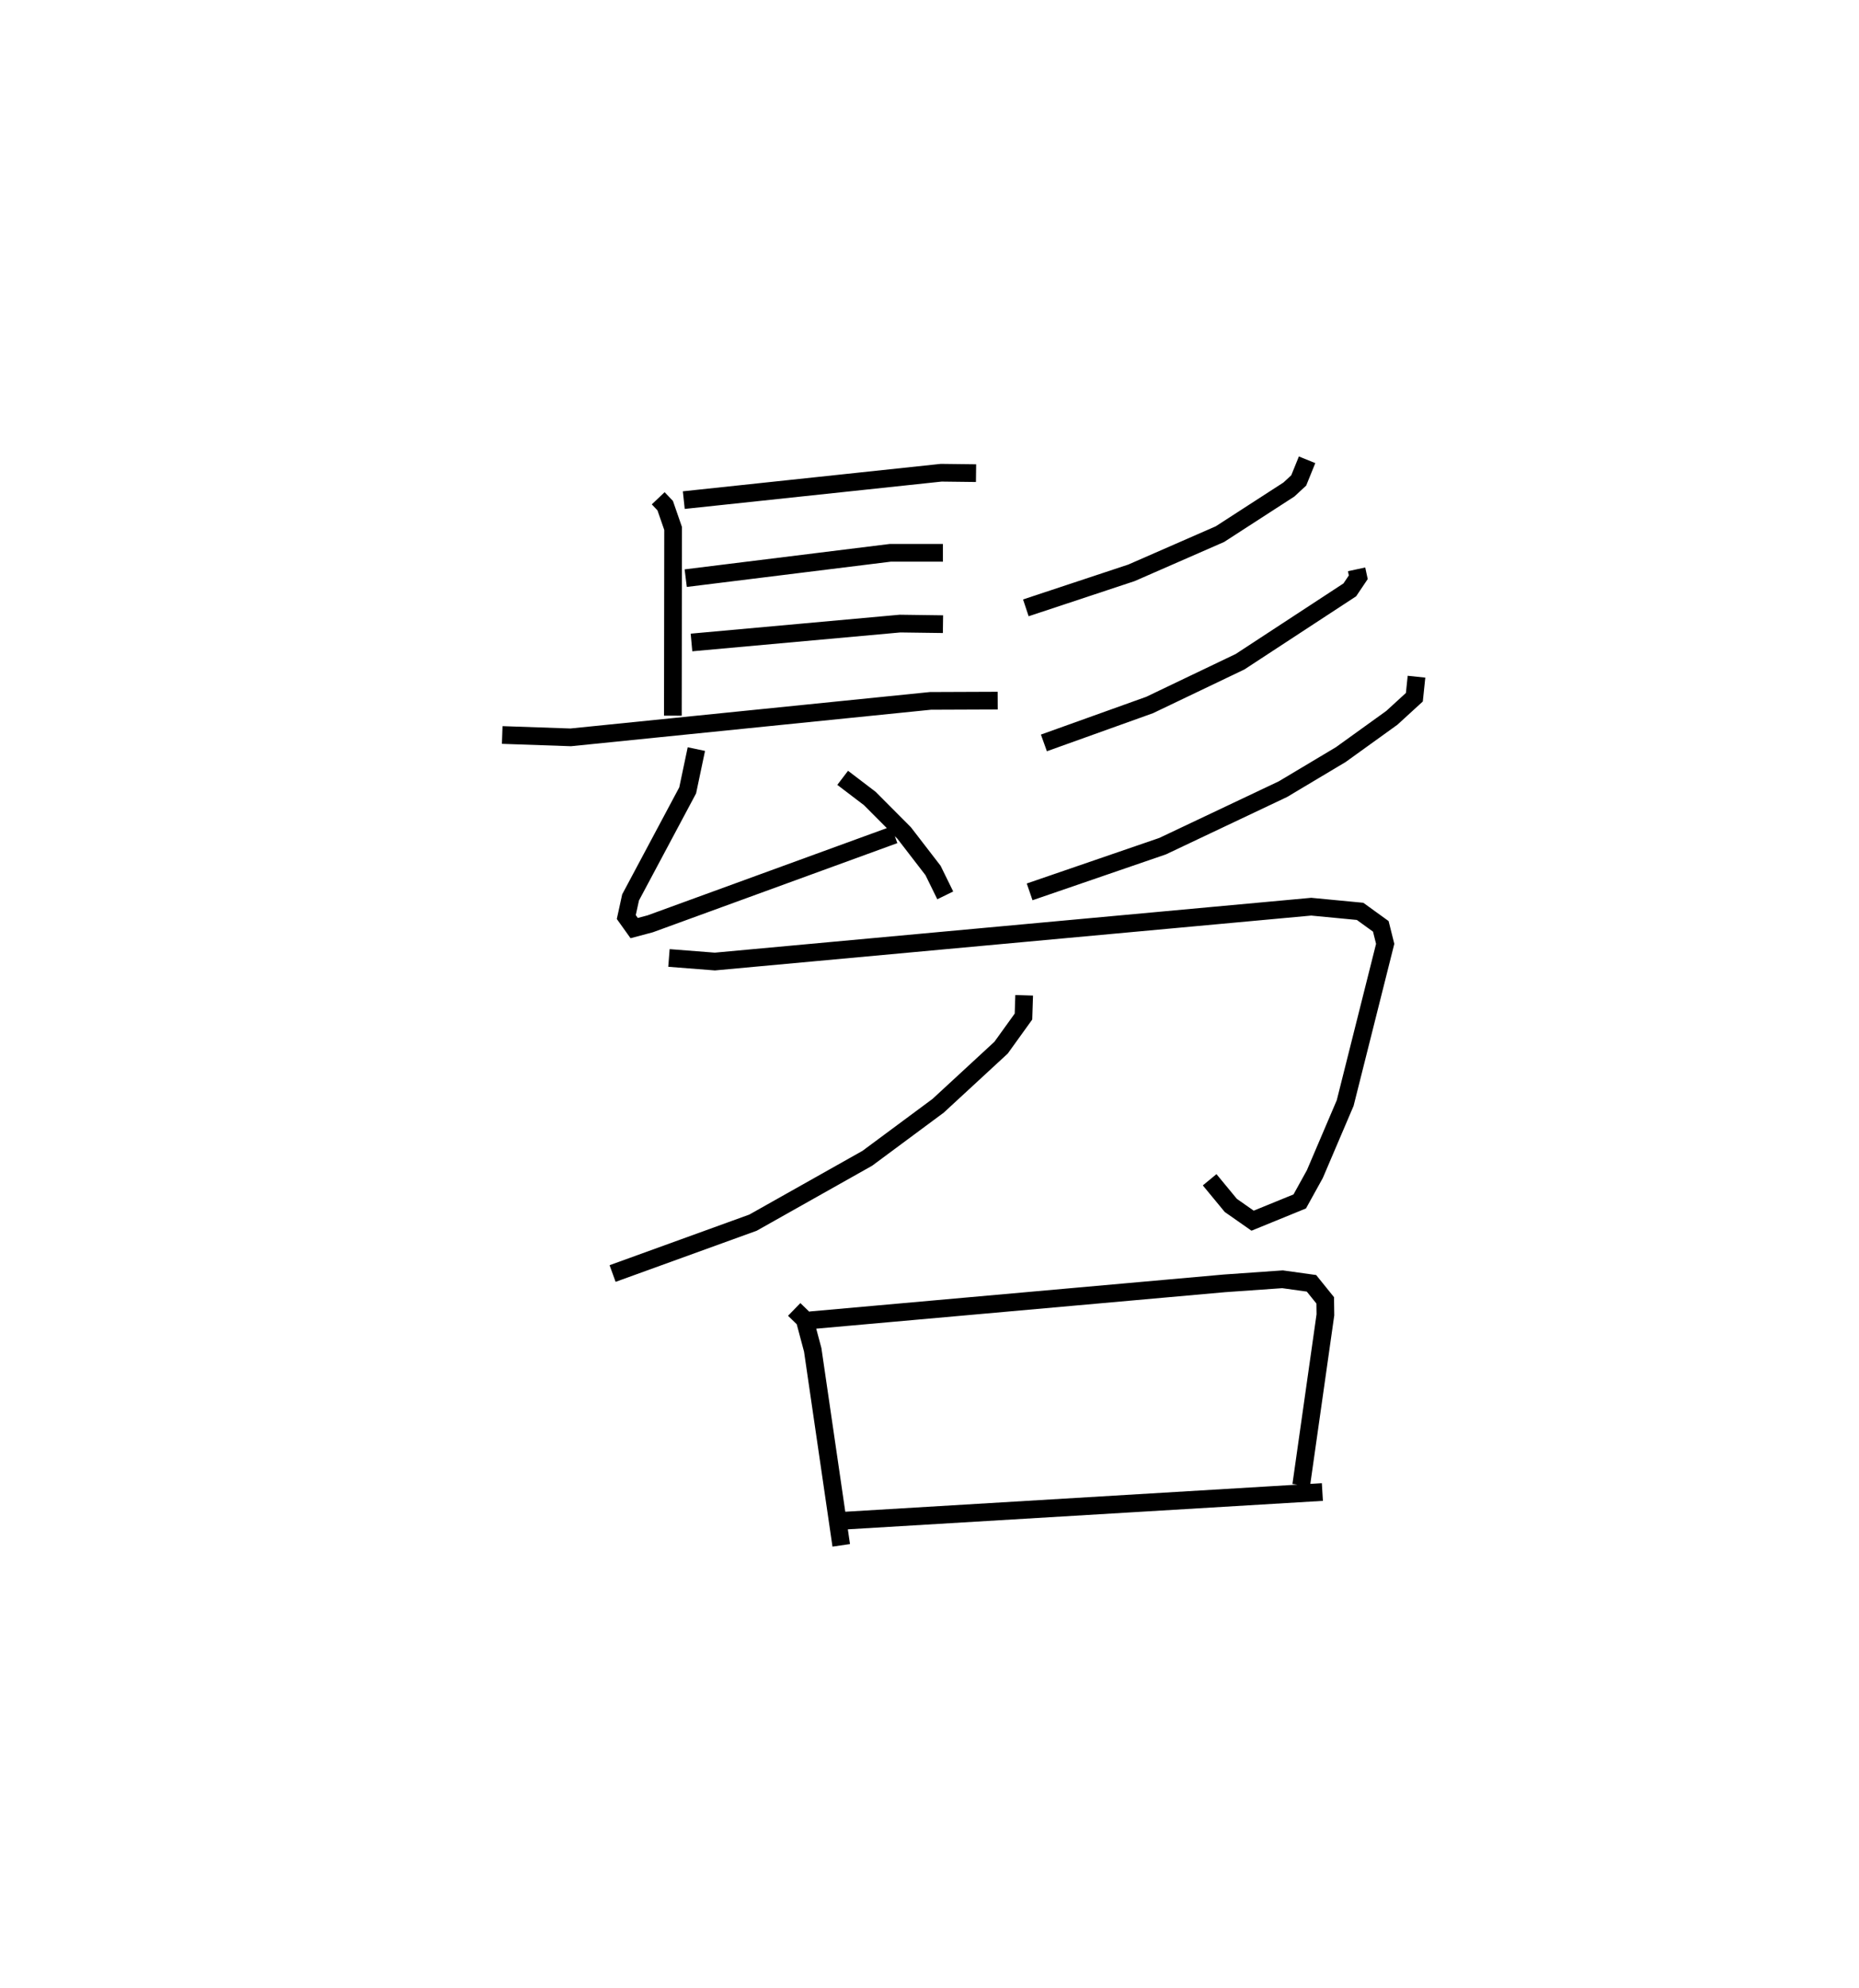 <?xml version="1.0" encoding="utf-8" ?>
<svg baseProfile="full" height="112.286" version="1.1" width="105.02" xmlns="http://www.w3.org/2000/svg" xmlns:ev="http://www.w3.org/2001/xml-events" xmlns:xlink="http://www.w3.org/1999/xlink"><defs /><rect fill="white" height="112.286" width="105.02" x="0" y="0" /><path d="M25,25 m0.0,0.0 m12.184,3.144 l0.395,0.416 0.447,1.291 l-0.014,10.573 m0.617,-12.176 l14.543,-1.547 1.967,0.024 m-16.401,5.931 l11.561,-1.432 2.967,0.002 m-14.202,5.063 l11.78,-1.067 2.428,0.033 m-24.9,6.259 l3.868,0.134 20.323,-2.06 l3.8,-0.015 m-17.023,2.738 l-0.491,2.331 -3.226,6.047 l-0.242,1.108 0.446,0.624 l0.907,-0.242 13.788,-5.027 m-2.917,-3.218 l1.532,1.167 1.943,1.951 l1.63,2.115 0.69,1.406 m20.441,-24.603 l-0.472,1.165 -0.552,0.512 l-3.9,2.523 -4.999,2.186 l-5.965,1.977 m18.684,-2.175 l0.096,0.447 -0.479,0.712 l-6.2,4.059 -5.108,2.444 l-5.973,2.142 m21.049,-3.74 l-0.121,1.159 -1.272,1.164 l-2.883,2.076 -3.272,1.954 l-6.796,3.219 -7.511,2.581 m-20.376,3.733 l2.594,0.202 33.69,-3.098 l2.76,0.264 1.171,0.847 l0.247,0.988 -2.26,8.992 l-1.713,4.013 -0.854,1.544 l-2.663,1.087 -1.231,-0.862 l-1.196,-1.449 m-10.478,-10.419 l-0.039,1.201 -1.265,1.757 l-3.556,3.282 -4,2.965 l-6.457,3.636 -7.934,2.874 m10.26,2.028 l0.59,0.573 0.456,1.71 l1.611,11.042 m-1.751,-12.71 l23.409,-2.089 3.272,-0.229 l1.635,0.228 0.776,0.962 l0.011,0.817 -1.367,9.623 m-26.049,2.018 l27.245,-1.632 " fill="none" stroke="black" stroke-width="1" /></svg>